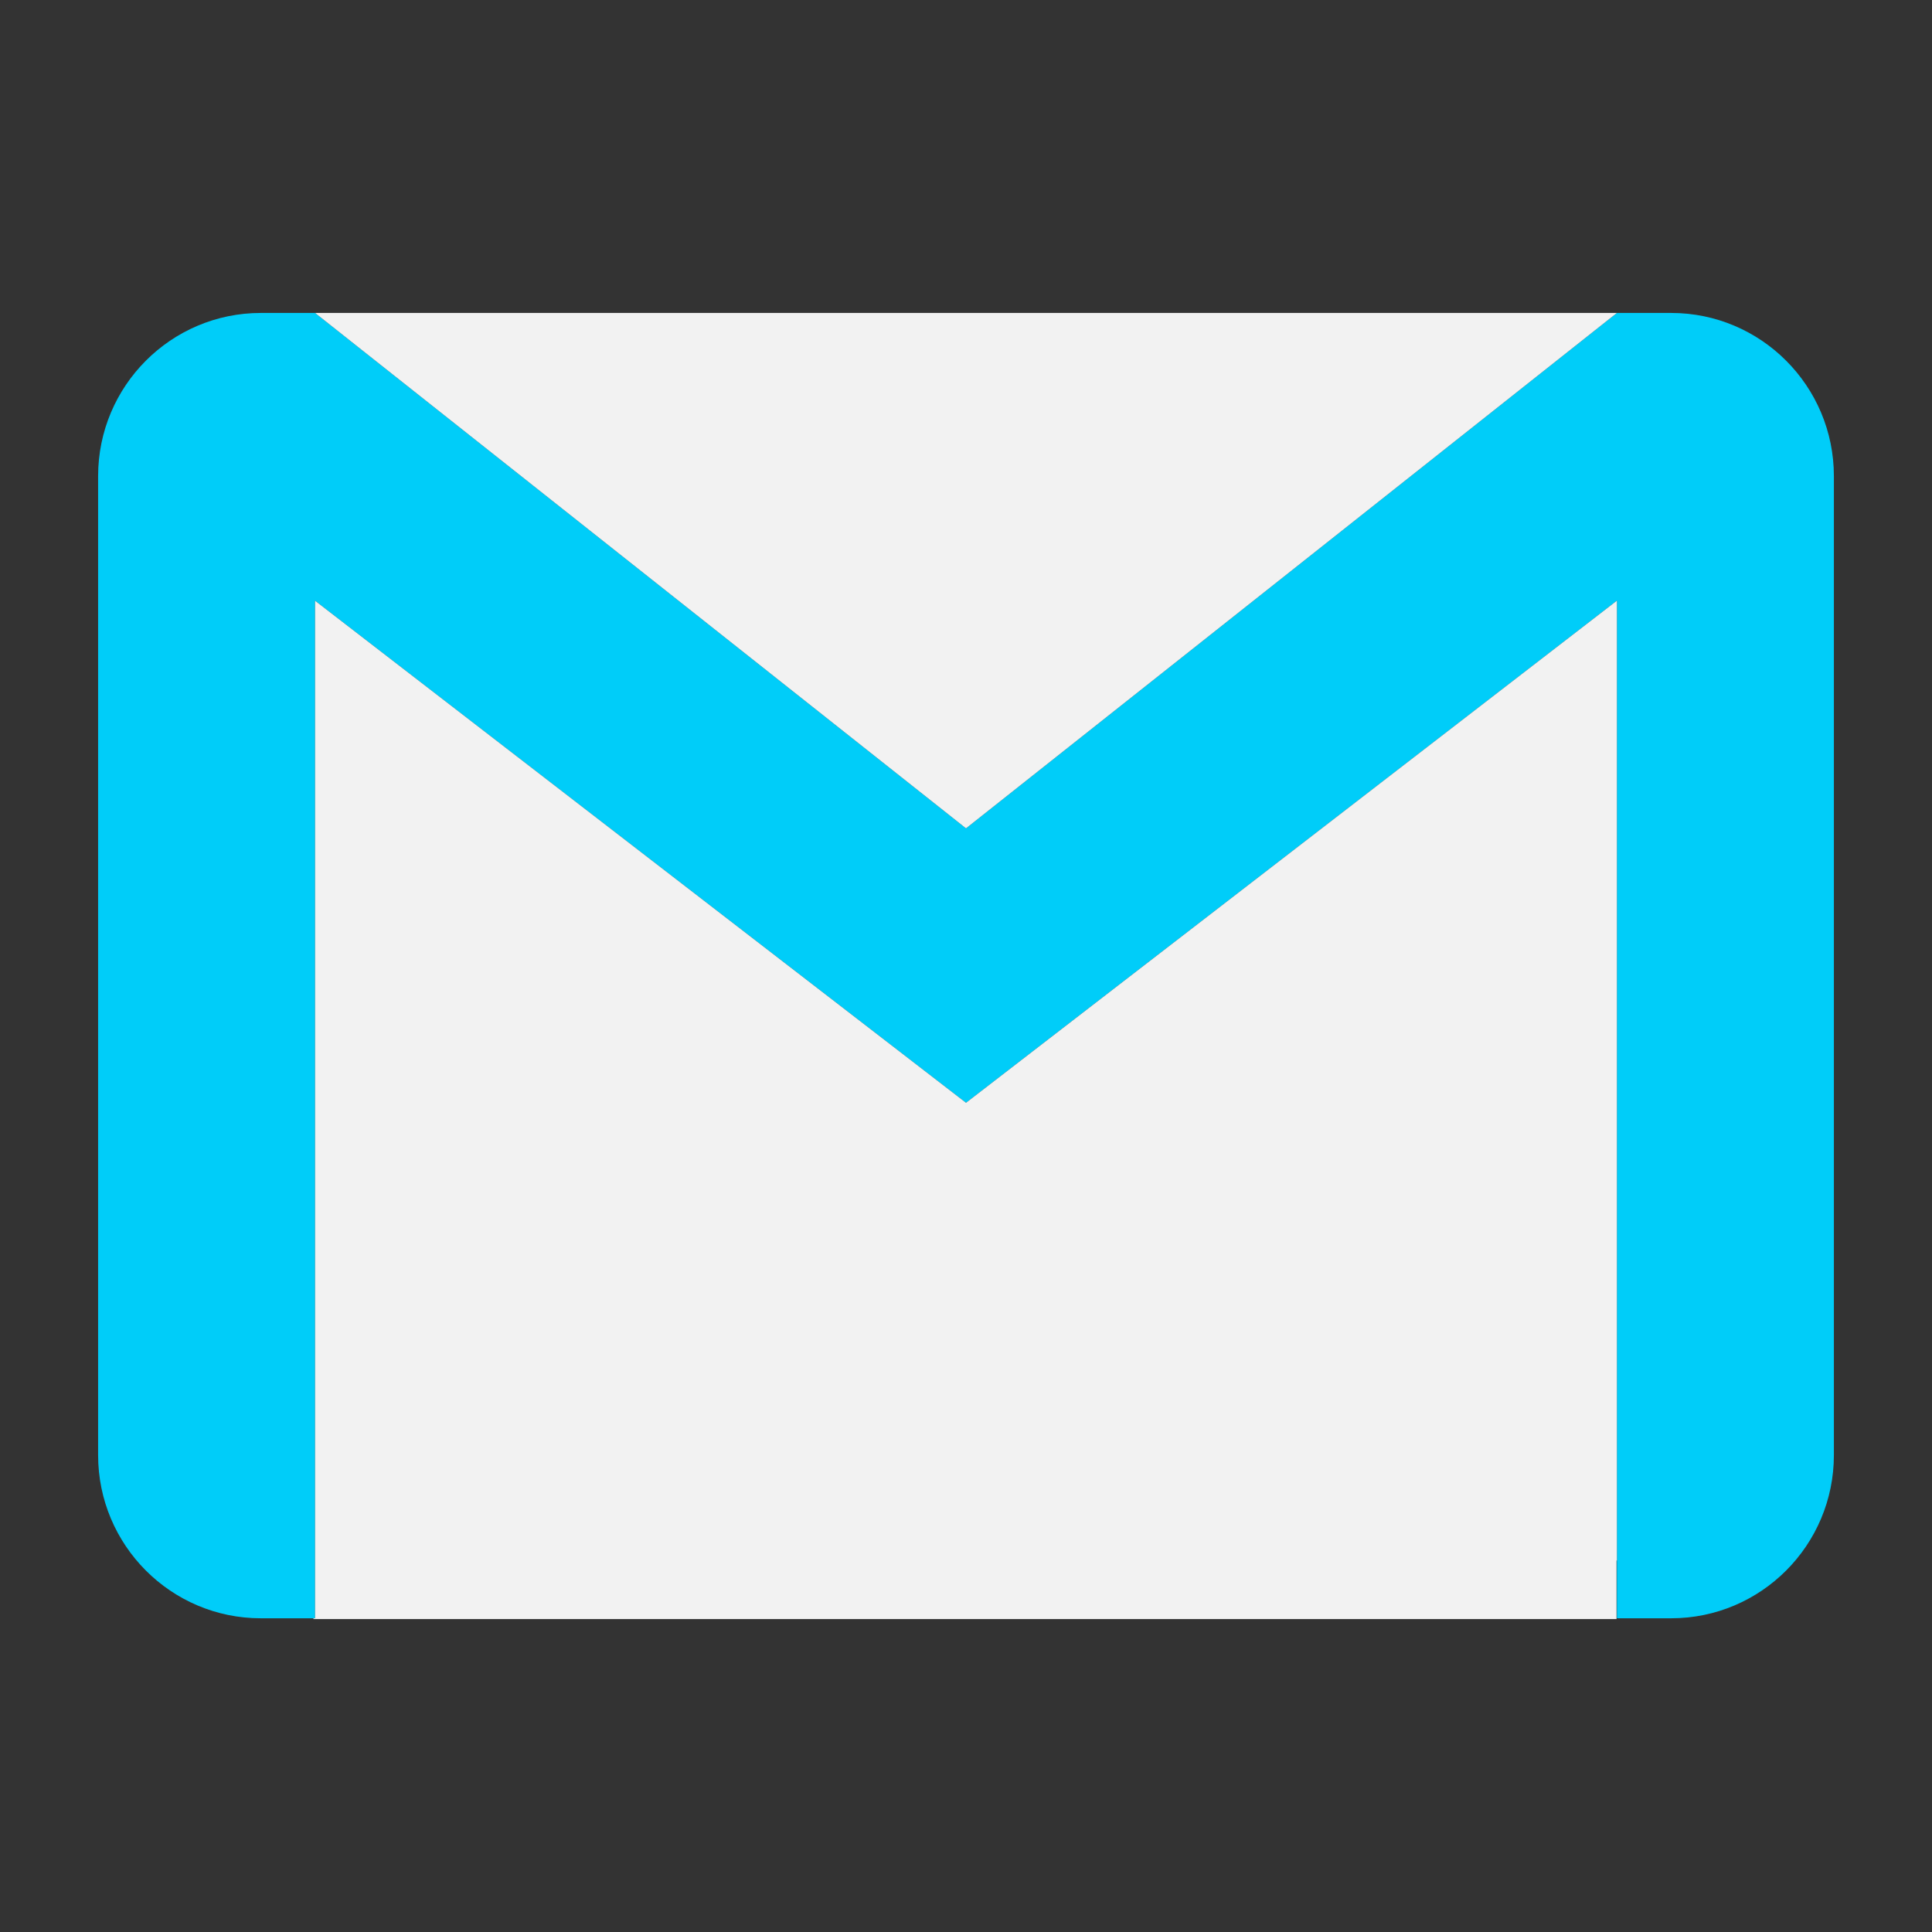 <svg width="512" height="512" xmlns="http://www.w3.org/2000/svg">

 <rect width="100%" height="100%" fill="#333333" stroke="none"/>

 <g>
  <title>background</title>
  <rect fill="none" id="canvas_background" height="402" width="582" y="-1" x="-1"/>
 </g>
 <g>
  <title>Layer 1</title>
  <path id="svg_3" fill="#00cdf9" d="m442.871,82.934l-14.36,0l-0.015,0l-172.493,136.586l-172.505,-136.586l-2.726,0l-11.647,0c-23.803,0 -43.124,19.37 -43.124,43.241l0,259.446c0,23.867 19.321,43.24 43.124,43.24l13.939,0l0.434,0l0,-269.651l172.505,133.038l172.493,-133.07l0,254.388l0,15.295l14.375,0c23.806,0 43.128,-19.373 43.128,-43.24l0,-259.446c0,-23.87 -19.319,-43.241 -43.128,-43.241z"/>
  <polygon id="svg_4" fill="#F2F2F2" points="428.496,82.934 83.498,82.934 256.003,219.52   "/>
  <polygon id="svg_5" fill="#F2F2F2" points="256.003,292.248 83.498,159.21 83.498,428.861 83.064,428.861 83.064,429.066     428.397,429.066 428.397,413.566 428.496,413.566 428.496,159.178   "/>
 </g>
</svg>
